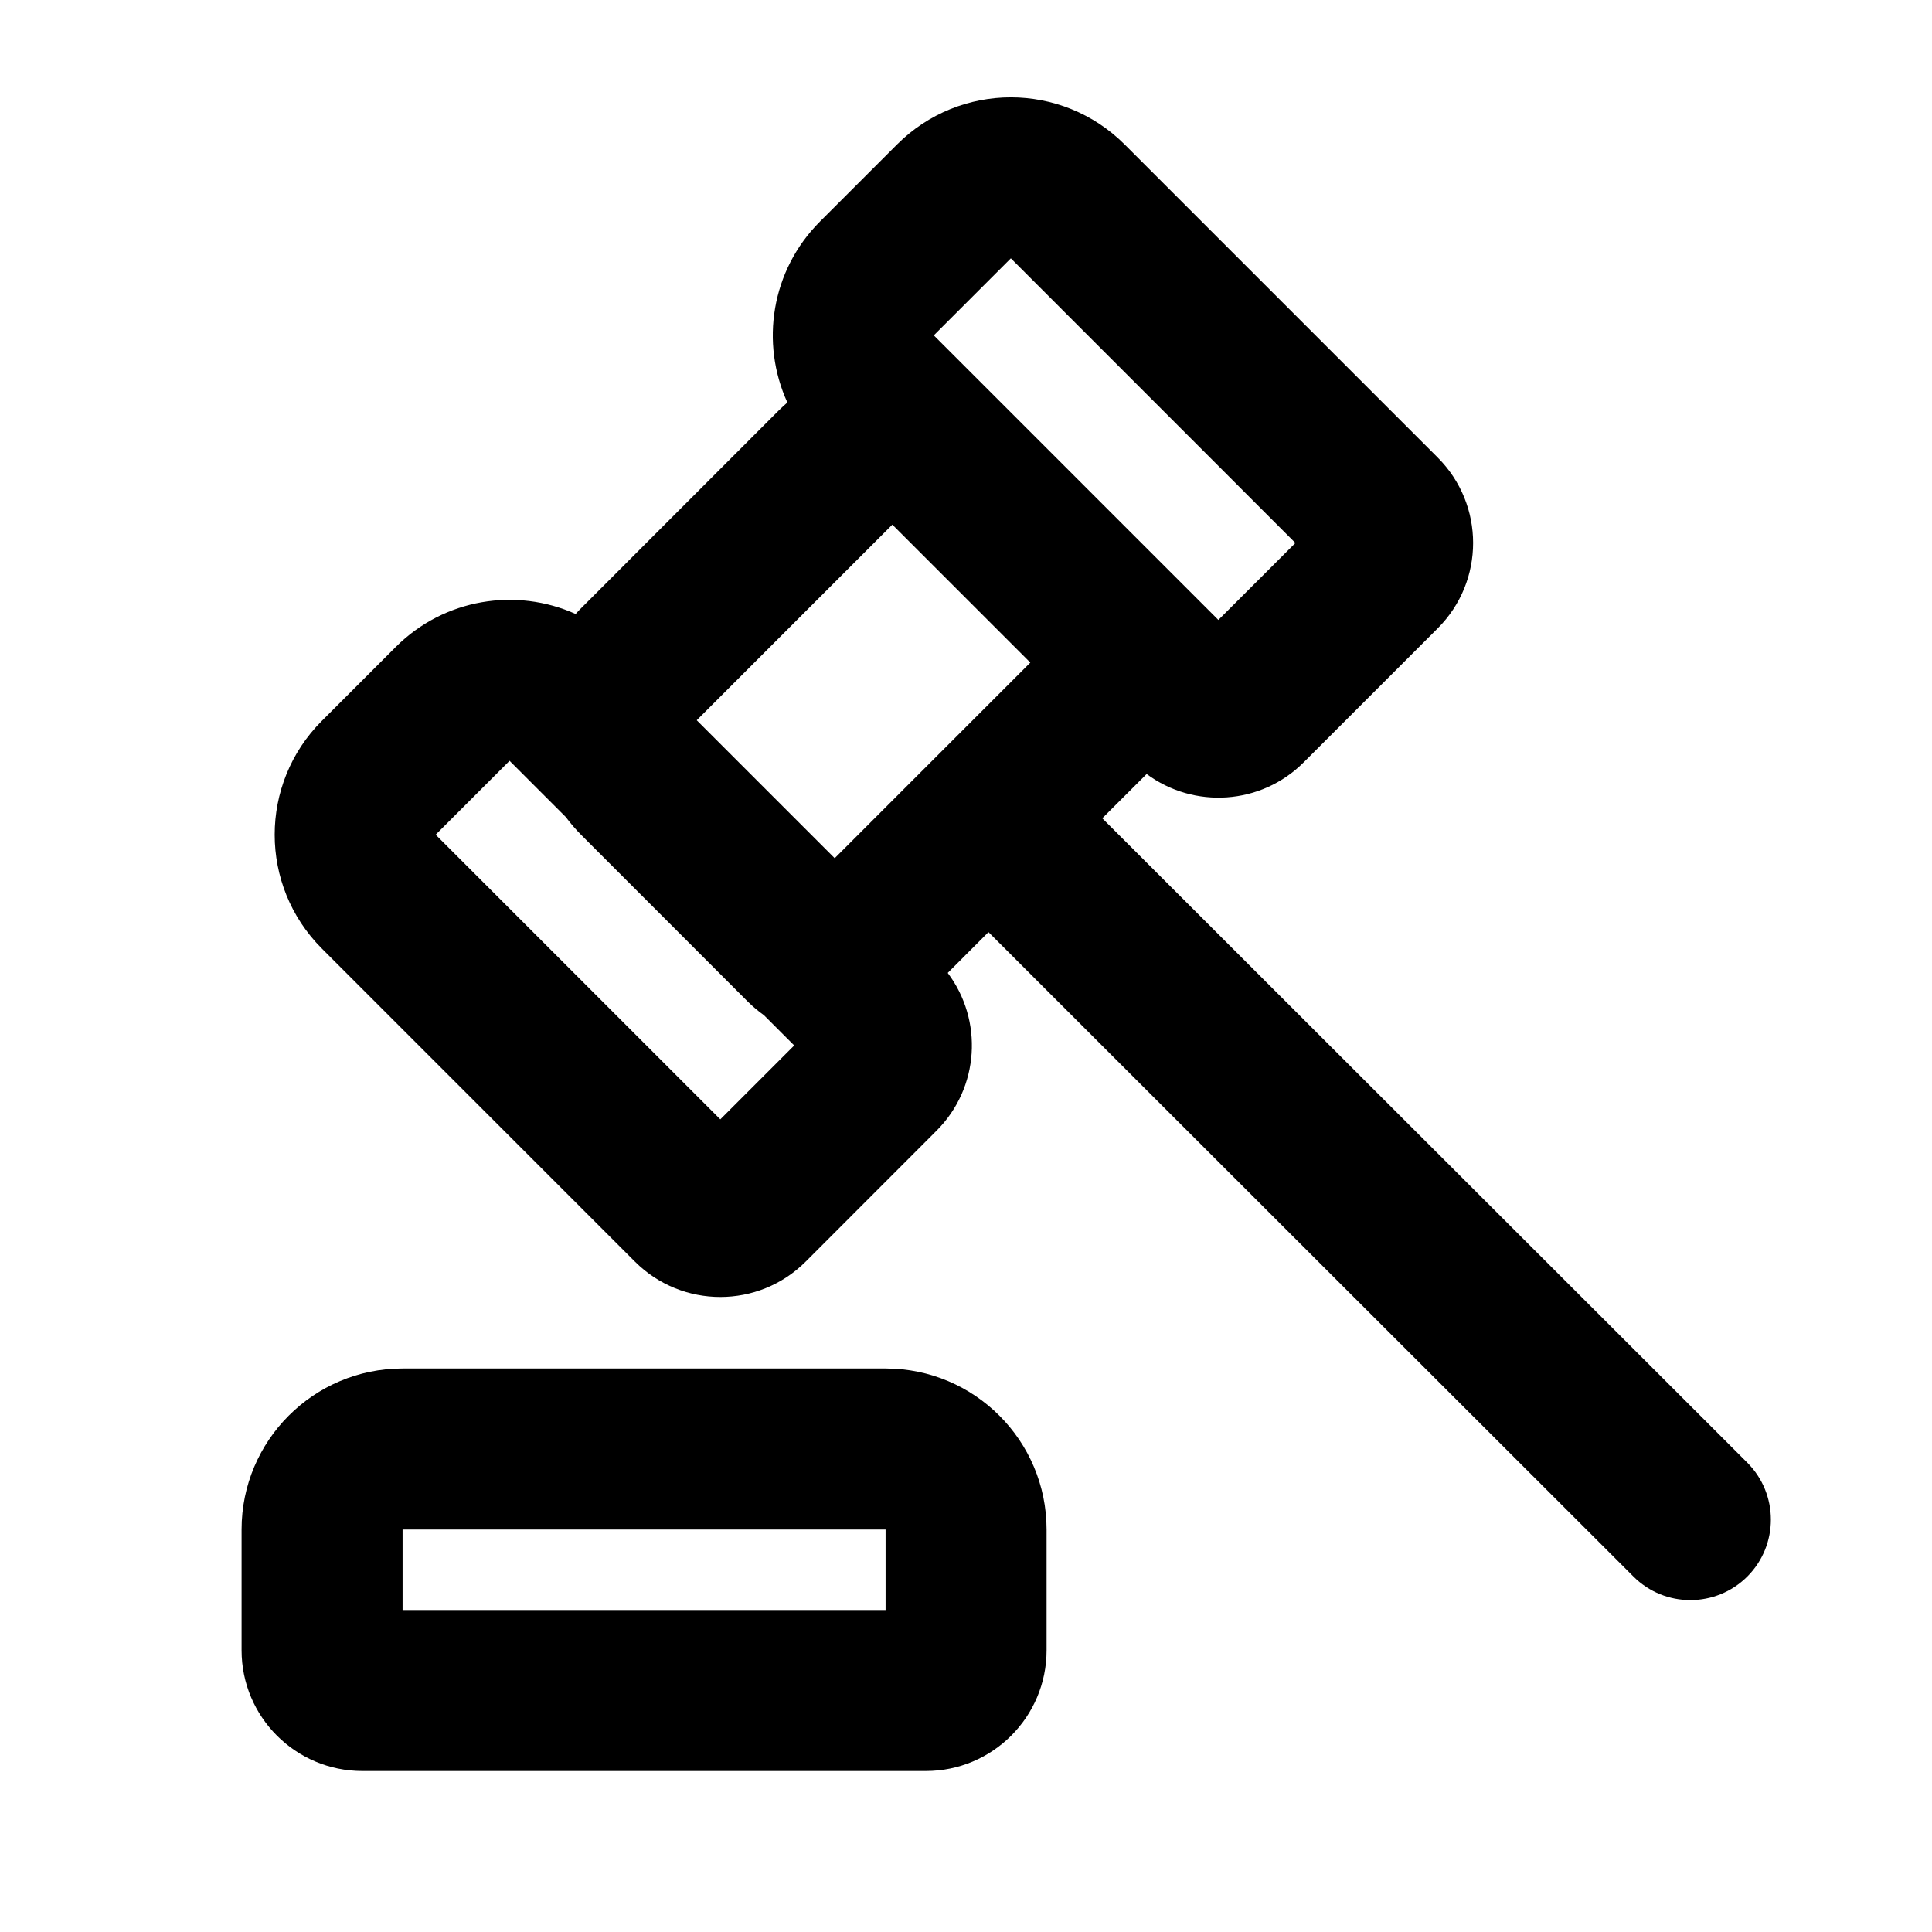 <svg width="24" height="24" viewBox="0 0 24 24" fill="none" xmlns="http://www.w3.org/2000/svg">
<path fill-rule="evenodd" clip-rule="evenodd" d="M13.971 1.795C13.19 1.014 11.924 1.014 11.143 1.795L10.186 2.752C9.578 3.36 9.443 4.261 9.781 5C9.744 5.032 9.707 5.067 9.671 5.102L7.225 7.549C7.199 7.574 7.175 7.6 7.151 7.627C6.415 7.296 5.52 7.433 4.916 8.037L3.998 8.955C3.217 9.736 3.217 11.002 3.998 11.783L7.887 15.672C8.473 16.258 9.423 16.258 10.009 15.672L11.633 14.047C12.169 13.512 12.215 12.674 11.773 12.086L12.279 11.579L20.291 19.584C20.682 19.975 21.315 19.974 21.706 19.584C22.096 19.193 22.096 18.56 21.705 18.169L13.693 10.165L14.244 9.615C14.831 10.05 15.664 10.002 16.196 9.469L17.86 7.805C18.446 7.219 18.446 6.27 17.86 5.684L13.971 1.795ZM16.092 6.745L15.135 7.701L11.6 4.166L12.557 3.209L16.092 6.745ZM11.085 6.517L12.799 8.231L10.369 10.661L8.655 8.947L11.085 6.517ZM6.33 9.451L7.029 10.15C7.088 10.229 7.153 10.305 7.225 10.377L9.292 12.445C9.355 12.507 9.421 12.562 9.49 12.611L9.866 12.987L8.948 13.905L5.412 10.369L6.33 9.451ZM5.001 17C3.896 17 3.001 17.896 3.001 19V20.5C3.001 21.329 3.673 22 4.501 22H11.501C12.329 22 13.001 21.329 13.001 20.5V19C13.001 17.896 12.105 17 11.001 17H5.001ZM5.001 19H11.001V20H5.001V19Z" fill="black"/>
</svg>
